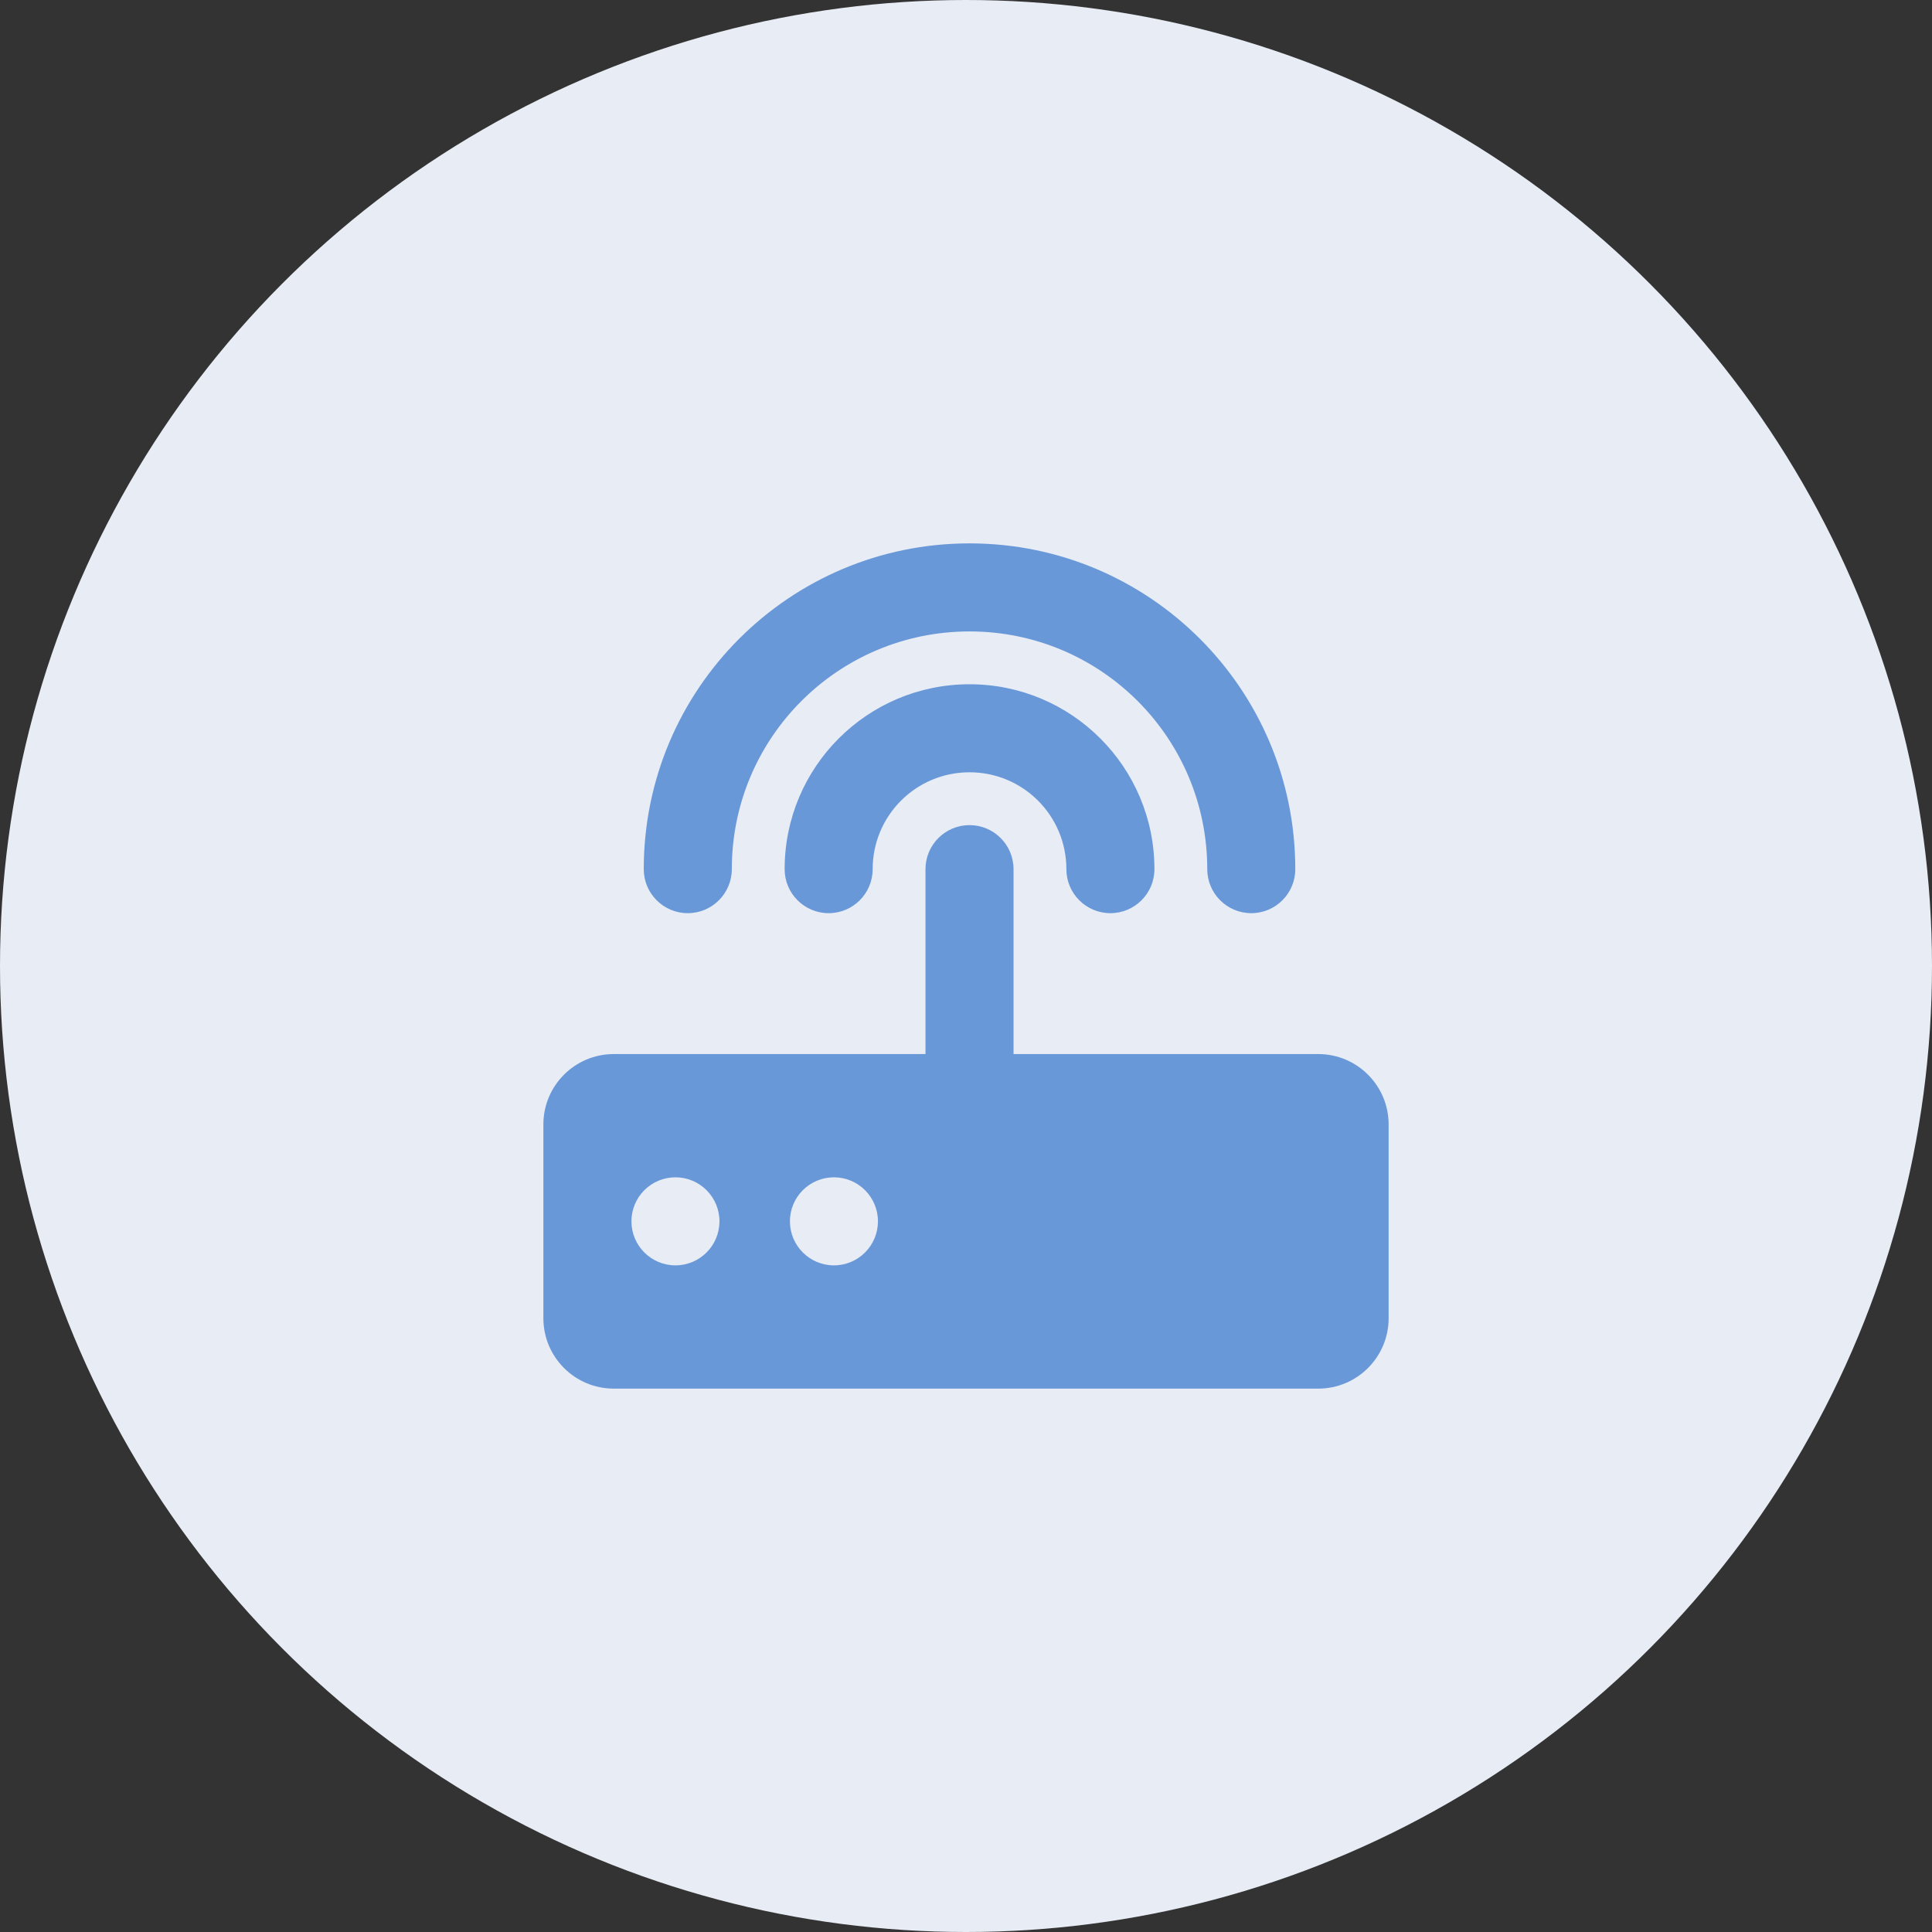 <?xml version="1.0" encoding="UTF-8"?>
<svg width="64px" height="64px" viewBox="0 0 64 64" version="1.1" xmlns="http://www.w3.org/2000/svg" xmlns:xlink="http://www.w3.org/1999/xlink">
    <rect x="0" y="0" width="64" height="64" fill="#333333" stroke="none"/>
    <title>我的设备</title>
    <g id="页面-1" stroke="none" stroke-width="1" fill="none" fill-rule="evenodd">
        <g id="4-我的" transform="translate(-48, -801)">
            <g id="编组-7" transform="translate(24, 463)">
                <g id="编组-4" transform="translate(0, 20)">
                    <g id="编组-3备份-2" transform="translate(0, 280)">
                        <g id="我的设备" transform="translate(24, 38)">
                            <circle id="椭圆形" fill="#E7ECF5" cx="32" cy="32" r="32"></circle>
                            <g id="编组" transform="translate(18, 18)" fill="#6998D9" fill-rule="nonzero">
                                <path d="M0,25.667 C0,26.956 1.044,28 2.333,28 L25.667,28 C26.956,28 28,26.956 28,25.667 L28,19.25 C28,17.961 26.956,16.917 25.667,16.917 L15.575,16.917 L15.575,10.792 C15.575,9.987 14.922,9.333 14.117,9.333 C13.312,9.333 12.658,9.987 12.658,10.792 L12.658,16.917 L2.333,16.917 C1.044,16.917 0,17.961 0,19.25 L0,25.667 Z M2.917,22.458 C2.917,21.653 3.57,21 4.375,21 C5.18,21 5.833,21.653 5.833,22.458 C5.833,23.263 5.18,23.917 4.375,23.917 C3.57,23.917 2.917,23.263 2.917,22.458 Z M8.167,22.458 C8.167,21.653 8.82,21 9.625,21 C10.43,21 11.083,21.653 11.083,22.458 C11.083,23.263 10.43,23.917 9.625,23.917 C8.82,23.917 8.167,23.263 8.167,22.458 Z M14.117,4.667 C10.733,4.667 7.992,7.408 7.992,10.792 C7.992,11.597 8.645,12.25 9.45,12.25 C10.255,12.25 10.908,11.597 10.908,10.792 C10.908,9.018 12.343,7.583 14.117,7.583 C15.89,7.583 17.325,9.018 17.325,10.792 C17.325,11.597 17.978,12.25 18.783,12.25 C19.588,12.25 20.242,11.597 20.242,10.792 C20.242,7.408 17.5,4.667 14.117,4.667 Z M14.117,0 C8.155,0 3.325,4.83 3.325,10.792 C3.325,11.597 3.978,12.25 4.783,12.25 C5.588,12.25 6.242,11.597 6.242,10.792 C6.242,6.44 9.765,2.917 14.117,2.917 C18.468,2.917 21.992,6.44 21.992,10.792 C21.992,11.597 22.645,12.25 23.45,12.25 C24.255,12.25 24.908,11.597 24.908,10.792 C24.908,4.83 20.078,0 14.117,0 Z" id="形状"></path>
                            </g>
                        </g>
                    </g>
                </g>
            </g>
        </g>
    </g>
</svg>